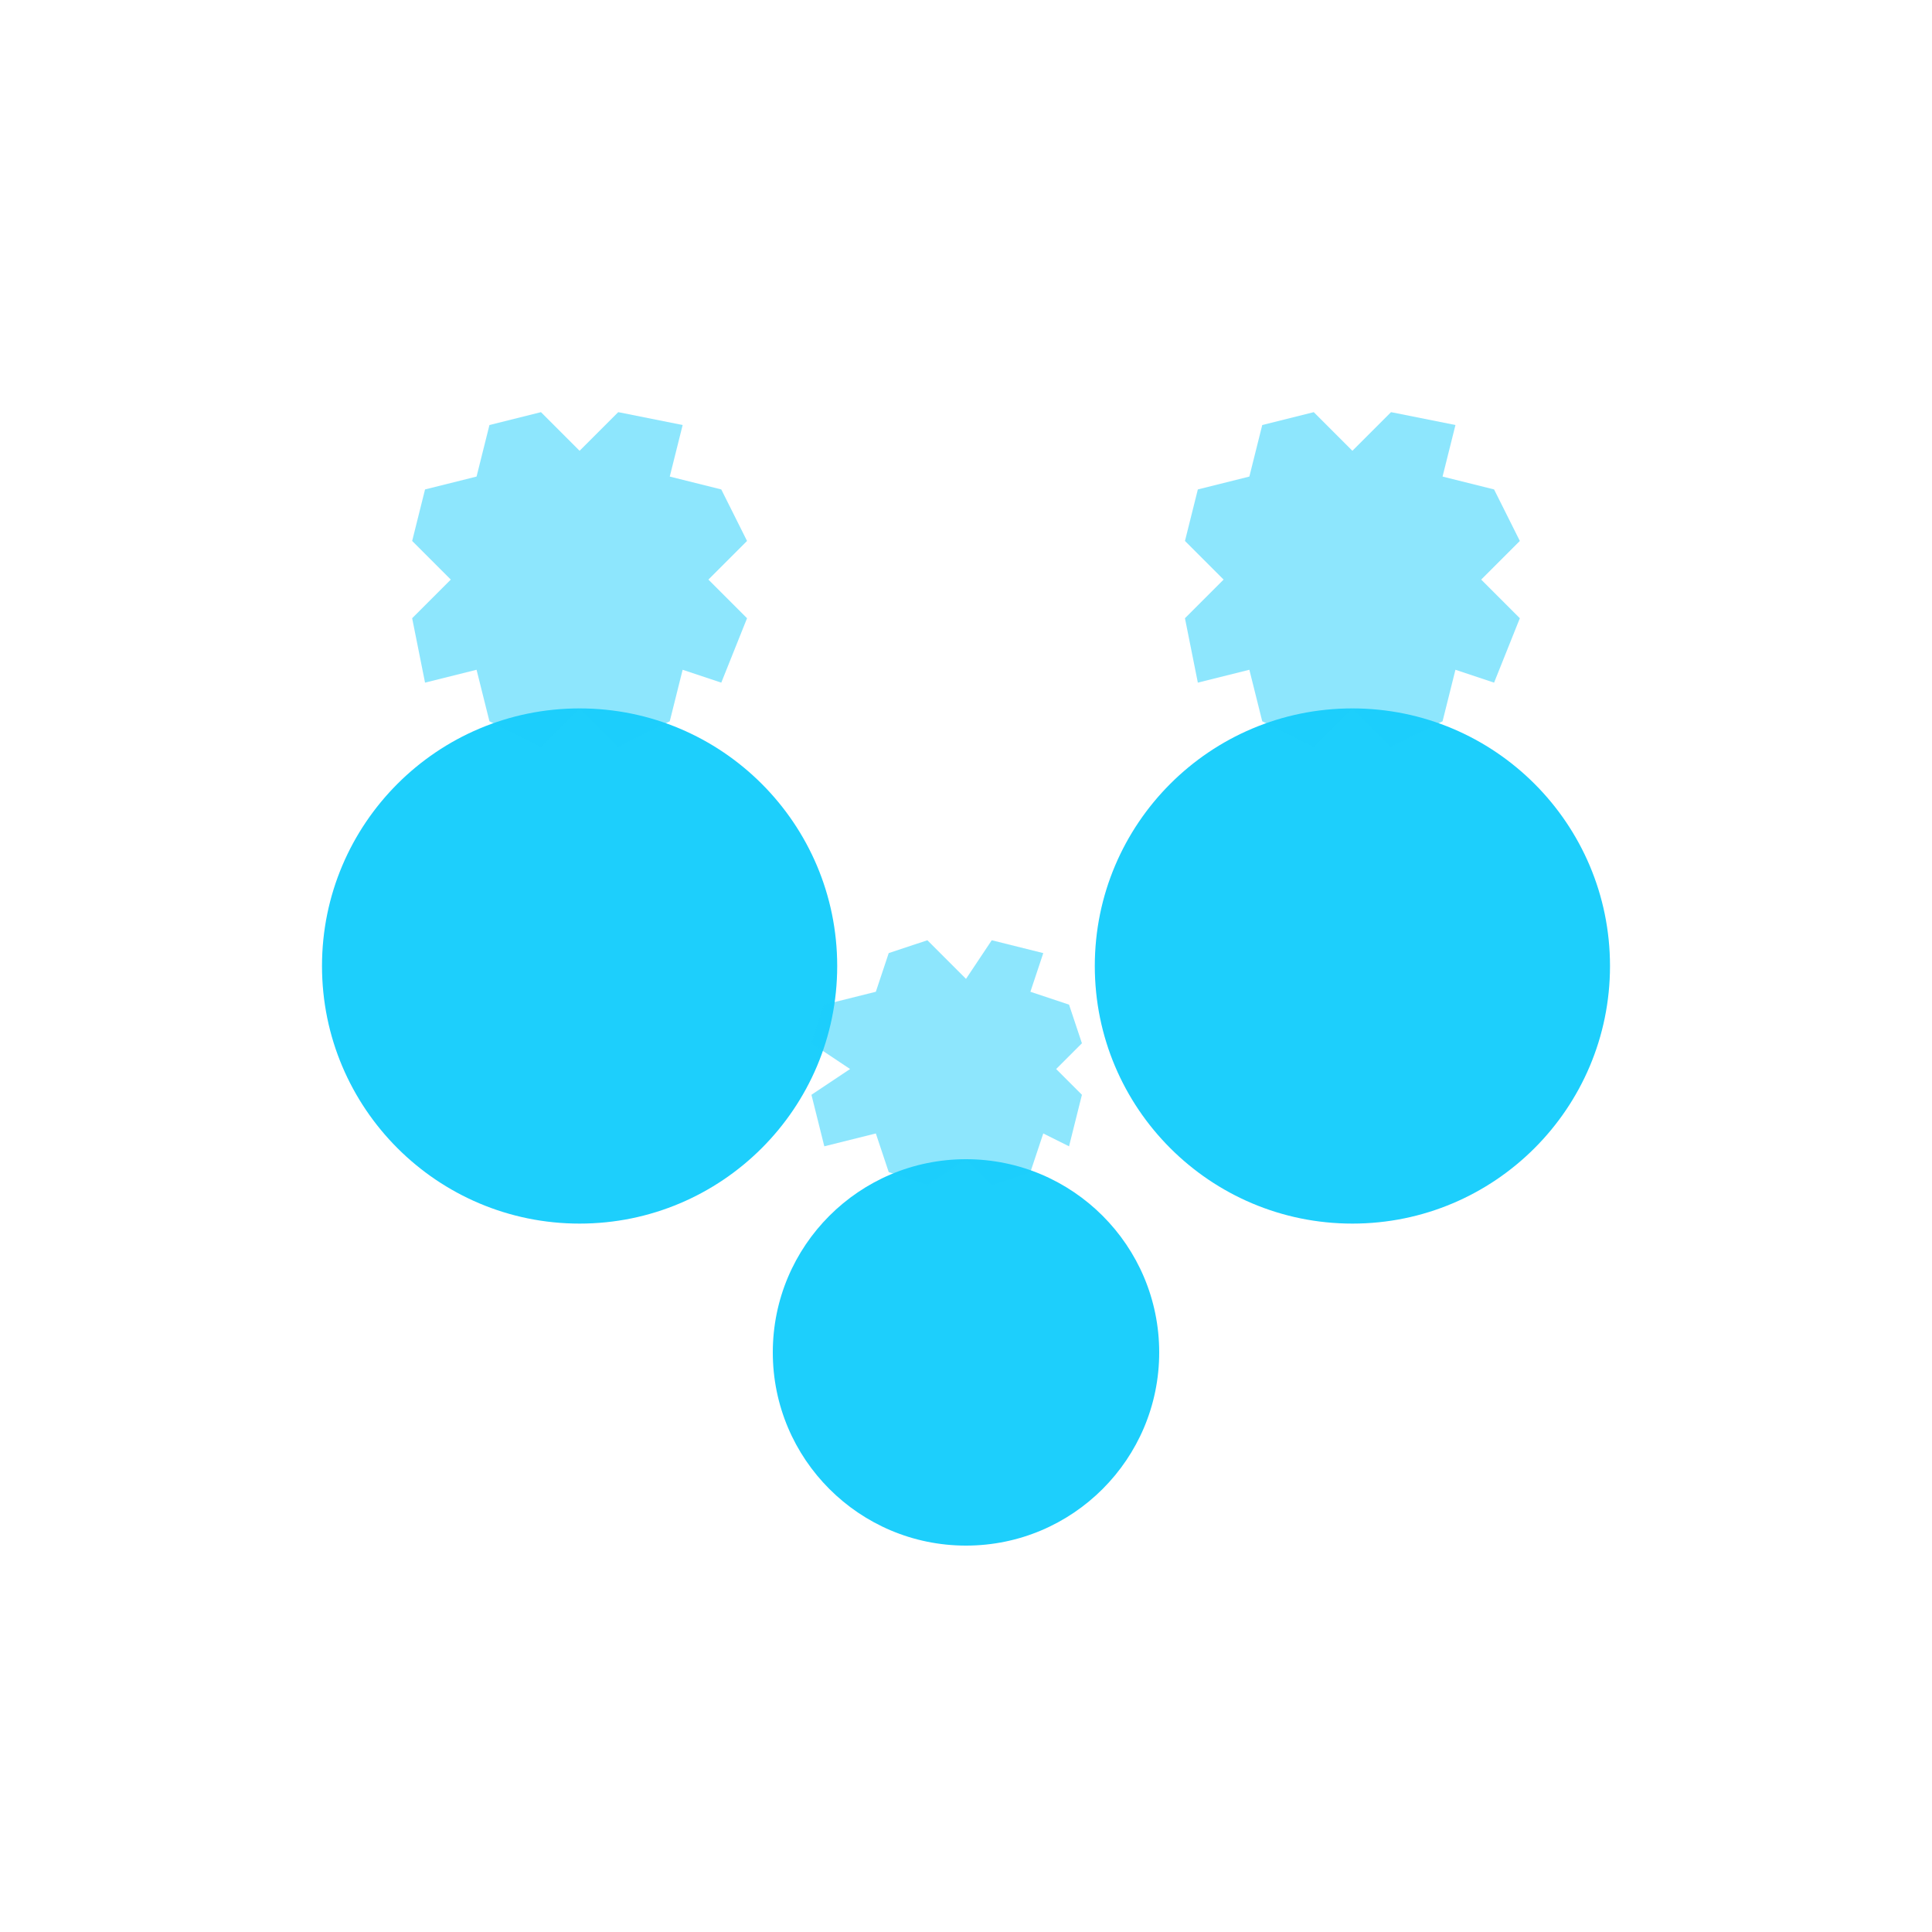 <svg width="150" height="150" viewBox="0 0 150 150" xmlns="http://www.w3.org/2000/svg" fill="none">
  <!-- Gear 1 -->
  <circle cx="45" cy="75" r="20" fill="#1DCFFC" />
  <path d="M45 55 L48 58 L52 56 L53 52 L56 53 L58 48 L55 45 L58 42 L56 38 L52 37 L53 33 L48 32 L45 35 L42 32 L38 33 L37 37 L33 38 L32 42 L35 45 L32 48 L33 53 L37 52 L38 56 L42 58 L45 55" fill="#1DCFFC" opacity="0.5"/>

  <!-- Gear 2 -->
  <circle cx="105" cy="75" r="20" fill="#1DCFFC" />
  <path d="M105 55 L108 58 L112 56 L113 52 L116 53 L118 48 L115 45 L118 42 L116 38 L112 37 L113 33 L108 32 L105 35 L102 32 L98 33 L97 37 L93 38 L92 42 L95 45 L92 48 L93 53 L97 52 L98 56 L102 58 L105 55" fill="#1DCFFC" opacity="0.5"/>

  <!-- Gear 3 - smaller gear in the center -->
  <circle cx="75" cy="105" r="15" fill="#1DCFFC" />
  <path d="M75 90 L77 92 L80 91 L81 88 L83 89 L84 85 L82 83 L84 81 L83 78 L80 77 L81 74 L77 73 L75 76 L72 73 L69 74 L68 77 L64 78 L63 81 L66 83 L63 85 L64 89 L68 88 L69 91 L72 92 L75 90" fill="#1DCFFC" opacity="0.5"/>
</svg>
